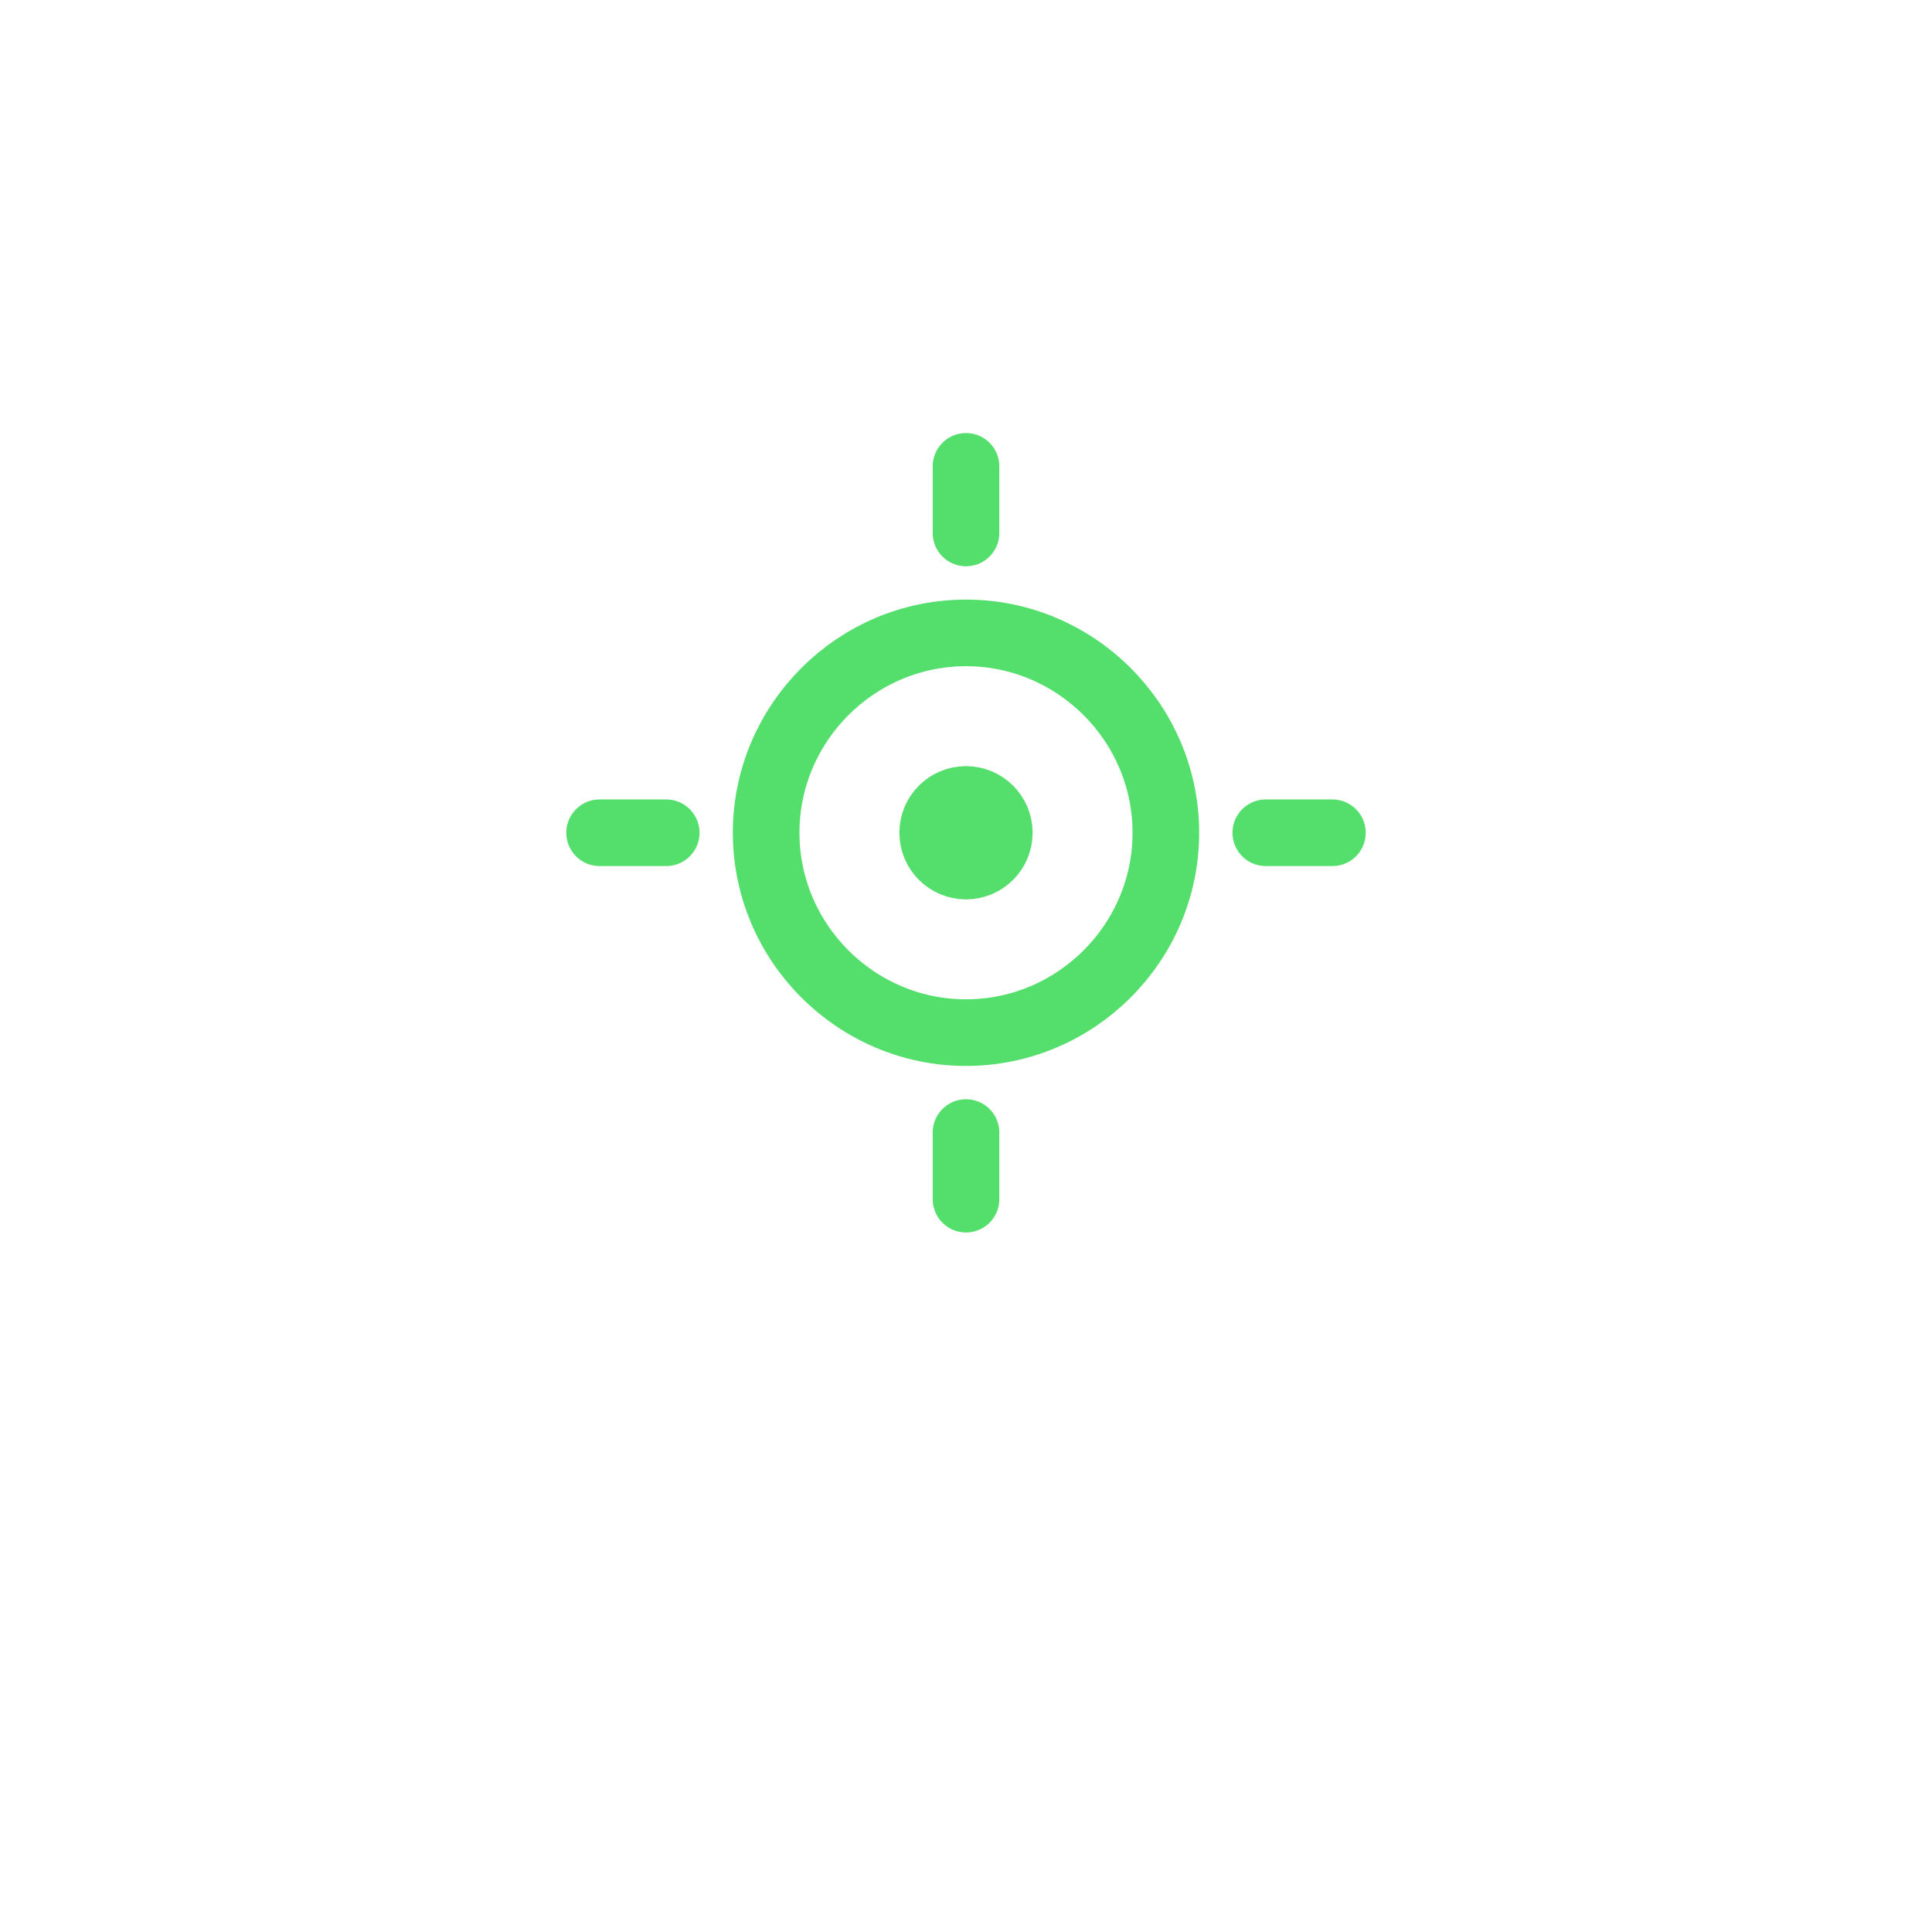 <svg width="58" height="58" viewBox="0 0 58 58" fill="none" xmlns="http://www.w3.org/2000/svg">
<g filter="url(#filter0_d)">
<circle cx="29" cy="25" r="25" fill="white"/>
</g>
<path d="M29 26C28.5 26 28 25.5 28 25M29 26C29.5 26 30 25.5 30 25M29 26C29.552 26 30 25.552 30 25M29 26C28.448 26 28 25.552 28 25M29 26V25M28 25C28 24.5 28.5 24 29 24M28 25C28 24.448 28.448 24 29 24M28 25H29M29 24C29.5 24 30 24.5 30 25M29 24C29.552 24 30 24.448 30 25M29 24V25M30 25H29M40 25H38M20 25H18M29 36V34M29 16V14M29 19C25.7 19 23 21.7 23 25C23 28.3 25.7 31 29 31C32.3 31 35 28.3 35 25C35 21.7 32.3 19 29 19Z" stroke="#54DF6C" stroke-width="2" stroke-miterlimit="10" stroke-linecap="round" stroke-linejoin="round"/>
<defs>
<filter id="filter0_d" x="0" y="0" width="58" height="58" filterUnits="userSpaceOnUse" color-interpolation-filters="sRGB">
<feFlood flood-opacity="0" result="BackgroundImageFix"/>
<feColorMatrix in="SourceAlpha" type="matrix" values="0 0 0 0 0 0 0 0 0 0 0 0 0 0 0 0 0 0 127 0"/>
<feOffset dy="4"/>
<feGaussianBlur stdDeviation="2"/>
<feColorMatrix type="matrix" values="0 0 0 0 0 0 0 0 0 0 0 0 0 0 0 0 0 0 0.25 0"/>
<feBlend mode="normal" in2="BackgroundImageFix" result="effect1_dropShadow"/>
<feBlend mode="normal" in="SourceGraphic" in2="effect1_dropShadow" result="shape"/>
</filter>
</defs>
</svg>
